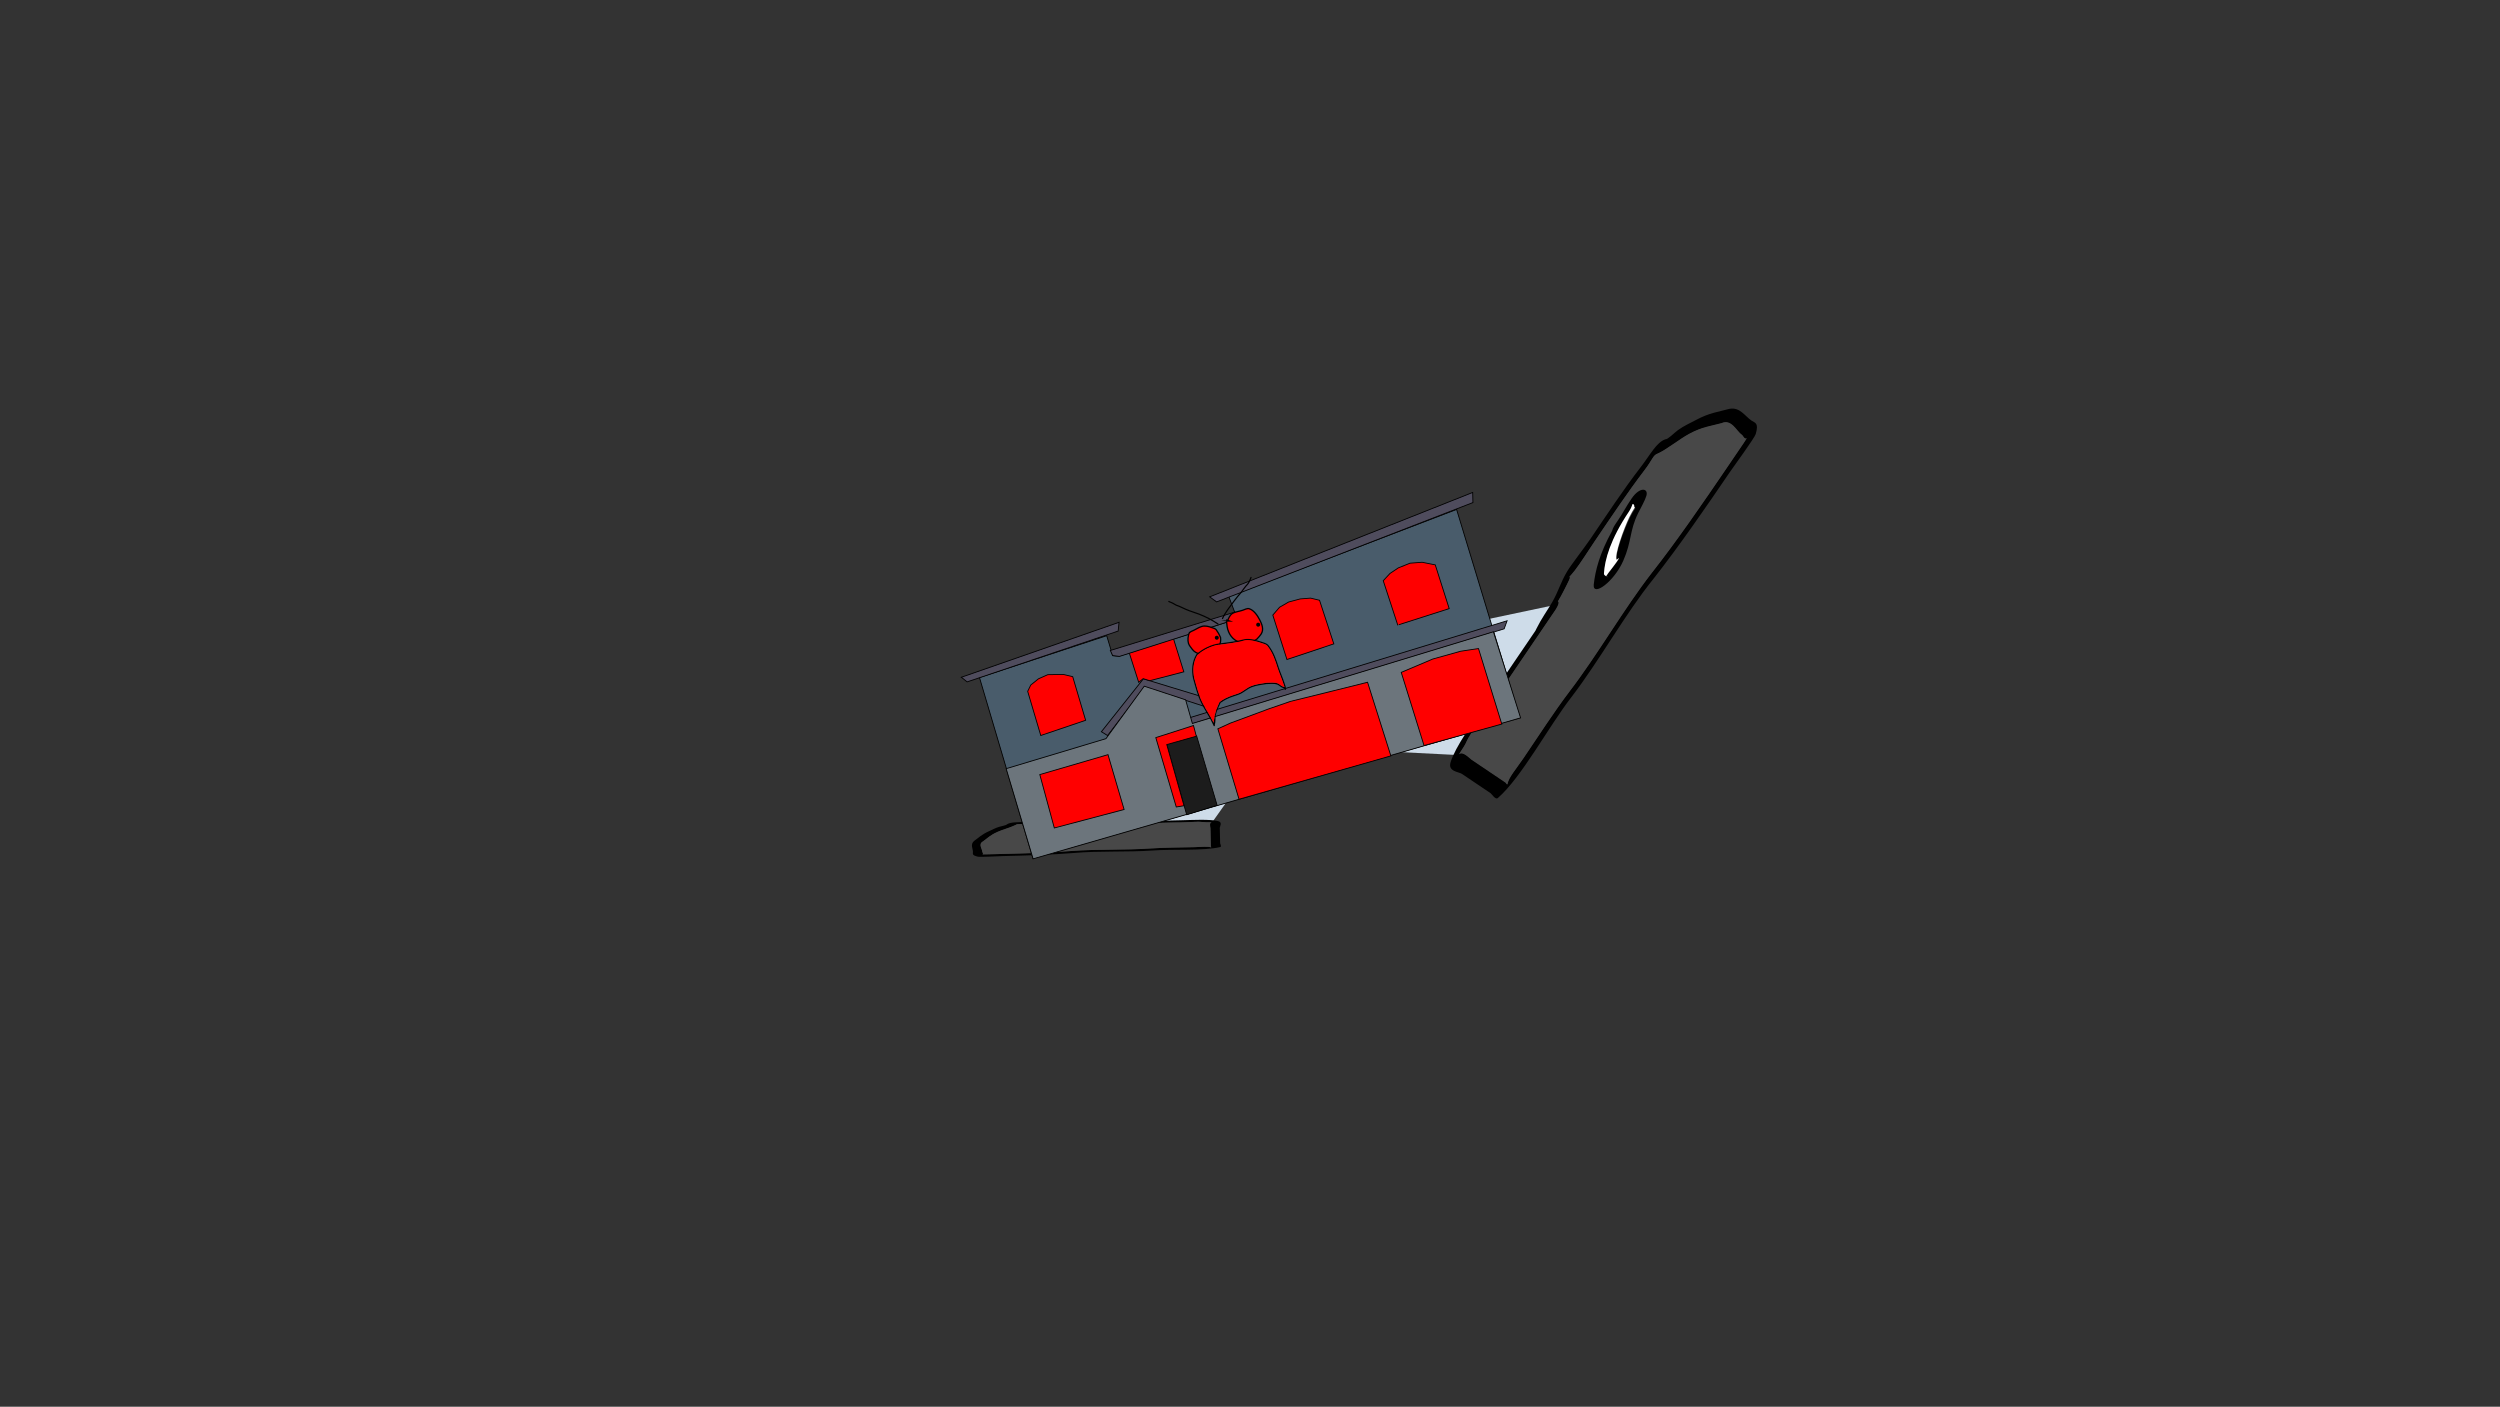 <svg version="1.1" xmlns="http://www.w3.org/2000/svg" xmlns:xlink="http://www.w3.org/1999/xlink" width="2878.25" height="1619.58" viewBox="0,0,2878.25,1619.58"><rect x="0" y="0" width="2878.25" height="1619.58" fill="#333333" stroke="none"/><g transform="translate(1117.373,629.809)"><g data-paper-data="{&quot;isPaintingLayer&quot;:true}" fill-rule="nonzero" stroke-linejoin="miter" stroke-miterlimit="10" stroke-dasharray="" stroke-dashoffset="0" style="mix-blend-mode: normal"><path d="M165.118,318.364l34.89,-28.658l99.348,-2.636l-20.242,28.554z" data-paper-data="{&quot;index&quot;:null}" fill="#cedce9" stroke="#000000" stroke-width="0" stroke-linecap="round"/><path d="M155.633,317.134c-3.441,-0.31 -11.622,-0.725 -8.058,-1.444c-1.952,0.25 -4.556,0.56 -5.944,0.66c-6.573,0.473 -15.108,0.363 -21.898,0.526c-18.628,0.448 -36.717,0.715 -54.73,1.942c-8.14,0.554 -10.407,-0.499 -12.872,1.11c-5.099,2.723 -14.755,5.276 -20.93,8.043c-8.37,3.75 -11.566,7.252 -16.664,10.933c-5.795,3.07 -0.882,8.578 -0.804,11.837c0.021,0.873 1.704,2.386 0.148,3.066c1.563,-0.005 3.073,-0.012 4.033,-0.035c6.387,-0.154 12.774,-0.307 19.161,-0.461c25.406,-0.611 54.922,-1.447 79.547,-3.45c29.243,-2.208 61.027,-0.814 90.509,-2.873c16.147,-1.066 33.775,-1.087 50.231,-1.477c8.348,-0.198 15.48,-1.095 19.176,0.165c0.971,0.331 -0.02,-0.835 -0.03,-1.252c-0.025,-1.043 -0.05,-2.087 -0.075,-3.13c-0.14,-5.843 -0.281,-11.685 -0.421,-17.528c-0.033,-1.381 -1.735,-6.285 1.527,-6.898c-0.615,0.006 -1.31,0.009 -1.693,0.012c-3.388,0.025 -5.28,0.113 -7.933,-0.255c-4.607,-0.639 -20.075,0.302 -26.297,0.451c-24.179,0.581 -48.358,1.162 -72.537,1.743c0,0 -5.474,0.132 -5.505,-1.12c-0.001,-0.051 0.007,-0.101 0.023,-0.149c-2.62,-0.064 -5.268,-0.176 -7.964,-0.419zM241.555,314.574c14.596,-0.351 33.236,-1.394 43.264,0.905c5.747,1.317 2.094,6.072 2.141,8.025c0.14,5.843 0.281,11.685 0.421,17.528c0.016,0.667 1.981,3.931 0.105,4.382c-18.947,4.55 -54.922,2.222 -78.15,3.979c-28.829,2.014 -62.125,0.297 -90.002,2.835c-25.381,2.064 -55.996,2.959 -82.201,3.588c-3.759,0.09 -26.285,1.283 -28.741,0.691c-7.042,-1.699 -5.557,-3.293 -5.61,-5.502c-0.096,-3.997 -3.309,-8.686 1.347,-12.642c5.225,-3.773 8.863,-7.518 17.25,-11.275c3.384,-1.516 7.029,-3.522 11.415,-4.923c2.87,-0.917 8.379,-1.738 9.043,-2.856c4.614,-3.012 13.1,-2.265 23.104,-2.994c17.807,-1.296 36.261,-1.498 54.73,-1.942c6.811,-0.164 20.102,-1.2 24.912,-1.093c8.374,0.187 13.262,1.702 21.38,1.992c5.957,0.212 12.221,-0.149 19.183,0.478c0.529,0.048 1.057,0.095 1.586,0.143c18.274,-0.439 36.547,-0.878 54.821,-1.318z" data-paper-data="{&quot;index&quot;:null}" fill="#000000" stroke="none" stroke-width="0" stroke-linecap="butt"/><path d="M163.672,317.491c-0.017,0.048 -0.024,0.097 -0.023,0.149c0.03,1.252 5.532,1.122 5.532,1.122c24.179,-0.581 48.487,-1.141 72.666,-1.722c6.222,-0.15 21.704,-1.084 26.311,-0.446c2.654,0.368 4.549,0.282 7.938,0.257c0.382,-0.003 1.079,-0.006 1.693,-0.012c-3.262,0.613 -1.544,5.529 -1.51,6.91c0.14,5.843 0.27,11.72 0.411,17.563c0.025,1.043 0.041,2.092 0.066,3.135c0.01,0.417 0.997,1.585 0.026,1.254c-3.696,-1.261 -10.834,-0.361 -19.182,-0.163c-16.457,0.391 -34.134,0.427 -50.281,1.493c-29.482,2.059 -61.556,0.684 -90.799,2.892c-24.626,2.003 -54.262,2.82 -79.668,3.431c-6.387,0.154 -12.785,0.303 -19.172,0.457c-0.961,0.023 -2.473,0.029 -4.036,0.034c1.556,-0.68 -0.137,-2.198 -0.158,-3.07c-0.078,-3.26 -5.017,-8.789 0.778,-11.858c5.098,-3.681 8.305,-7.207 16.675,-10.957c6.176,-2.767 15.872,-5.339 20.971,-8.063c2.465,-1.609 4.749,-0.561 12.889,-1.116c18.013,-1.227 36.219,-1.514 54.847,-1.962c6.79,-0.163 15.402,-0.058 21.974,-0.531c1.387,-0.1 4.014,-0.411 5.965,-0.66c-3.564,0.718 4.65,1.134 8.091,1.444c2.696,0.243 5.376,0.356 7.996,0.42z" data-paper-data="{&quot;index&quot;:null}" fill="#484848" stroke="none" stroke-width="0" stroke-linecap="butt"/><path d="M87.036,323.926c0.01,0.423 1.91,0.891 0.977,1.248c2.407,-0.001 4.831,0.064 6.986,0.258c8.312,0.749 25.258,3.797 26.903,6.043c0.134,0.183 -2.21,0.27 -1.809,0.425c1.334,0.516 12.076,-0.695 13.318,-0.569c0.281,0.028 0.42,0.08 0.477,0.146c-0.063,-0.206 -0.12,-0.405 -0.123,-0.531c-0.011,-0.444 0.054,-0.923 -0.822,-1.299c-7.456,-3.319 -19.579,-6.353 -40.432,-5.852c0,0 -2.461,0.059 -4.092,-0.279c-0.543,-0.057 -0.965,-0.13 -1.25,-0.22c-0.067,0.241 -0.137,0.486 -0.133,0.631zM133.795,332.197c0.38,0.247 0.259,-0.175 0.125,-0.618c-0.021,0.194 -0.384,0.449 -0.125,0.618zM142.709,328.291c6.882,2.95 -8.465,7.871 -22.555,6.113c-13.294,-1.658 -17.875,-5.523 -29.997,-6.614c-4.095,-0.369 -8.995,-0.506 -12.065,-1.21c-4.864,-1.115 -2.822,-5.371 6.423,-5.593c6.657,-0.16 9.948,0.255 16.146,0.106l2.737,-0.066c0,0 3.142,-0.075 4.679,0.432c16.245,0.821 26.725,3.646 34.631,6.832z" data-paper-data="{&quot;index&quot;:null}" fill="#000000" stroke="none" stroke-width="0" stroke-linecap="butt"/><path d="M86.965,323.258c0.284,0.09 0.707,0.163 1.25,0.22c1.631,0.338 4.103,0.276 4.103,0.276c20.852,-0.501 33.413,2.596 40.868,5.915c0.877,0.376 0.788,0.865 0.799,1.308c0.003,0.126 0.051,0.329 0.113,0.535c-0.057,-0.066 -0.194,-0.117 -0.475,-0.146c-1.242,-0.126 -12.076,1.104 -13.41,0.588c-0.401,-0.155 1.68,-0.346 1.546,-0.529c-1.645,-2.245 -18.671,-5.274 -26.984,-6.023c-2.156,-0.194 -4.593,-0.254 -7,-0.253c0.933,-0.358 -0.945,-0.833 -0.955,-1.256c-0.004,-0.145 0.079,-0.394 0.146,-0.634z" data-paper-data="{&quot;index&quot;:null}" fill="#ffffff" stroke="none" stroke-width="0" stroke-linecap="butt"/><path d="M558.536,239.337l-74.432,-3.768l103.213,-150.818l89.106,-18.819z" data-paper-data="{&quot;index&quot;:null}" fill="#cedce9" stroke="#000000" stroke-width="0" stroke-linecap="round"/><path d="M683.452,49.707c-2.202,4.48 -4.605,8.725 -7.072,12.867c0.107,0.033 0.209,0.082 0.306,0.147c2.357,1.588 -3.305,9.916 -3.305,9.916c-25.004,36.78 -50.008,73.56 -75.013,110.34c-6.434,9.465 -23.514,32.294 -26.85,40.225c-1.922,4.568 -3.959,7.393 -7.355,12.617c-0.383,0.59 -1.077,1.665 -1.696,2.61c4.394,-4.304 12.058,4.373 14.658,6.126c10.998,7.412 21.995,14.824 32.993,22.236c1.964,1.324 3.928,2.647 5.892,3.971c0.786,0.529 2.028,3.503 2.357,1.588c1.25,-7.283 10.008,-17.238 18.636,-29.941c17.009,-25.039 34.471,-52.35 52.46,-76.077c33.063,-43.183 61.819,-94.19 94.928,-136.82c28.155,-35.722 58.92,-80.464 85.193,-119.11c6.605,-9.716 13.21,-19.431 19.815,-29.146c0.994,-1.462 2.498,-3.795 4.053,-6.212c-2.834,1.576 -4.056,-2.898 -5.698,-4.004c-6.136,-4.135 -11.779,-18.536 -23.357,-13.329c-12.054,3.373 -21.889,4.017 -37.309,12.379c-11.377,6.17 -25.786,18 -36.016,22.554c-5.504,1.841 -5.736,6.653 -14.838,18.595c-20.141,26.423 -38.528,54.145 -57.792,82.481c-7.022,10.329 -15.247,23.701 -22.645,33.31c-1.562,2.028 -4.727,5.686 -7.132,8.405c4.891,-4.642 -2.403,8.557 -5.213,14.274zM593.655,179.8c18.897,-27.797 37.795,-55.594 56.692,-83.392c0.432,-0.878 0.863,-1.756 1.295,-2.635c5.686,-11.569 12.565,-20.838 18.047,-30.338c7.472,-12.946 9.416,-22.392 17.334,-35.608c4.549,-7.592 19.661,-26.926 26.704,-37.287c19.099,-28.094 37.722,-56.463 57.792,-82.481c11.274,-14.616 18.238,-28.696 28.54,-32.142c2.787,0.347 9.798,-7.186 14.382,-10.507c7.005,-5.076 14.433,-8.259 20.666,-11.64c15.452,-8.38 26.186,-9.41 38.54,-12.867c12.141,-2.348 17.905,8.408 25.428,13.479c4.159,2.803 8.665,2.463 4.944,15.475c-1.298,4.538 -25.835,38.002 -29.722,43.72c-27.1,39.862 -59.062,86.237 -88.08,123.055c-32.387,40.105 -62.023,93.853 -94.353,136.08c-26.305,33.857 -57.421,92.512 -84.82,116.291c-2.713,2.354 -6.992,-4.713 -8.248,-5.559c-10.998,-7.412 -21.995,-14.824 -32.993,-22.236c-3.677,-2.478 -16.349,-2.667 -13.181,-13.201c5.53,-18.383 25.94,-46.005 41.033,-68.207z" data-paper-data="{&quot;index&quot;:null}" fill="#000000" stroke="none" stroke-width="0" stroke-linecap="butt"/><path d="M676.188,62.613c2.468,-4.142 4.9,-8.437 7.102,-12.918c2.81,-5.718 10.136,-18.966 5.245,-14.324c2.405,-2.719 5.593,-6.41 7.154,-8.438c7.398,-9.61 15.708,-23.094 22.73,-33.422c19.264,-28.336 37.805,-56.215 57.946,-82.637c9.102,-11.941 9.361,-16.773 14.865,-18.614c10.231,-4.554 24.717,-16.423 36.094,-22.593c15.419,-8.362 25.311,-8.993 37.365,-12.366c11.578,-5.207 17.235,9.26 23.371,13.395c1.642,1.107 2.862,5.601 5.696,4.026c-1.554,2.417 -3.06,4.754 -4.053,6.216c-6.605,9.716 -13.214,19.453 -19.819,29.168c-26.273,38.647 -57.122,83.598 -85.277,119.321c-33.109,42.63 -62.188,94.062 -95.251,137.245c-17.989,23.727 -35.529,51.096 -52.539,76.135c-8.629,12.702 -17.399,22.664 -18.648,29.947c-0.328,1.914 -1.579,-1.055 -2.364,-1.584c-1.964,-1.324 -3.947,-2.639 -5.911,-3.963c-10.998,-7.412 -22.072,-14.851 -33.07,-22.263c-2.6,-1.752 -10.27,-10.47 -14.663,-6.166c0.62,-0.945 1.313,-2.022 1.696,-2.611c3.396,-5.224 5.434,-8.057 7.356,-12.625c3.336,-7.93 20.419,-30.789 26.853,-40.254c25.004,-36.78 50.095,-73.788 75.099,-110.568c0,0 5.685,-8.371 3.328,-9.959c-0.097,-0.065 -0.198,-0.115 -0.306,-0.148z" data-paper-data="{&quot;index&quot;:null}" fill="#484848" stroke="none" stroke-width="0" stroke-linecap="butt"/><path d="M764.193,-48.306c-0.273,-0.184 -0.809,-0.377 -1.334,-0.57c-0.109,0.552 -0.389,1.297 -0.816,2.208c-0.967,2.946 -3.512,6.689 -3.512,6.689c-21.564,31.72 -27.763,54.257 -28.805,69.906c-0.15,1.822 0.829,2.312 1.663,2.875c0.237,0.16 0.56,0.495 0.891,0.846c-0.069,-0.169 -0.03,-0.448 0.194,-0.918c0.988,-2.081 13.912,-17.247 14.247,-19.952c0.1,-0.813 -2.382,2.713 -2.598,2.281c-2.654,-5.315 8.283,-35.348 15.071,-49.16c1.761,-3.582 4.03,-7.421 6.412,-11.152c-1.603,1.006 -0.617,-2.516 -1.413,-3.052zM732.446,33.822c0.709,0.754 1.396,1.461 1.3,0.567c-0.066,-0.611 -0.91,-0.362 -1.3,-0.567zM717.491,43.403c1.742,-16.181 6.713,-35.912 21.204,-62.115c0.551,-3.008 3.8,-7.788 3.8,-7.788l2.831,-4.164c6.41,-9.428 8.871,-15.043 15.756,-25.17c9.561,-14.064 19.691,-11.99 17.009,-3.074c-1.693,5.627 -6.273,13.394 -9.618,20.199c-9.899,20.143 -7.061,32.005 -17.039,54.662c-10.576,24.014 -35.122,41.754 -33.943,27.449z" data-paper-data="{&quot;index&quot;:null}" fill="#000000" stroke="none" stroke-width="0" stroke-linecap="butt"/><path d="M762.183,-49.614c0.525,0.19 1.081,0.365 1.356,0.548c0.799,0.533 -0.127,4.039 1.469,3.023c-2.355,3.749 -4.622,7.618 -6.358,11.214c-6.693,13.863 -17.545,44.09 -14.861,49.397c0.218,0.432 2.617,-2.576 2.522,-1.761c-0.317,2.709 -13.258,18.083 -14.231,20.172c-0.22,0.473 -0.256,0.751 -0.186,0.919c-0.333,-0.349 -0.673,-0.671 -0.911,-0.83c-0.837,-0.559 -1.859,-1.018 -1.721,-2.843c0.942,-15.671 7.298,-39.024 28.638,-70.894c0,0 2.535,-3.775 3.482,-6.729c0.421,-0.915 0.696,-1.663 0.801,-2.215z" data-paper-data="{&quot;index&quot;:null}" fill="#ffffff" stroke="none" stroke-width="0" stroke-linecap="butt"/><g><g data-paper-data="{&quot;index&quot;:null}" stroke="#000000" stroke-width="1" stroke-linecap="round"><path d="M71.851,358.388l-61.561,-208.17l146.486,-48.168l6.916,23.002l7.139,0.602l136.184,-43.009l-9.724,-25.77l262.324,-100.177l71.409,235.208l1.73,4.611z" fill="#495c6b"/><path d="M246.798,198.153l370.947,-113.253l-3.398,9.268l-363.529,110.679z" fill="#4f4c5d"/><path d="M157.81,217.007l-7.157,-4.376l48.339,-60.918l79.434,24.218l-6.392,8.45l-71.555,-23.151z" fill="#4f4c5d"/><path d="M633.27,196.66l-561.247,162.305l-30.996,-103.827l114.865,-34.537l44.105,-60.408l47.641,15.698l7.782,27.229l346.543,-105.572z" fill="#6c757c"/><path d="M522.096,228.53l-26.219,-84.241l36.3,-15.362l32,-8.955l20.642,-3.093l26.812,86.953z" fill="#ff0000"/><path d="M309.121,290.343l-24.376,-81.07l14.275,-6.516l44.418,-16.469l24.779,-8.562l49.582,-12.239l39.302,-9.816l26.826,84.781z" fill="#ff0000"/><path d="M260.251,217.305l23.631,80.071l-4.518,1.247l-30.47,9.606l-23.076,-81.183z" fill="#1c1c1c"/><path d="M236.864,299.282l-23.569,-79.867l43.4,-13.939l3.271,12.36l-34.04,9.568l19.841,70.425z" fill="#ff0000"/><path d="M79.755,261.958l78.501,-22.936l18.541,63.143l-80.337,21.265z" fill="#ff0000"/><path d="M80.854,216.983l-15.065,-50.845l3.586,-7.305l8.767,-7.084l10.788,-4.8l17.93,-0.276l10.772,2.543l14.882,50.233z" fill="#ff0000"/><path d="M233.622,105.445l11.937,38.22l-39.18,10.224l-7.61,-2.382l-5.179,4.226l-10.853,-33.876z" fill="#ff0000"/><path d="M364.276,129.485l-16.269,-51.15l7.746,-9.001l10.42,-6.024l13.379,-3.578l11.953,-0.925l10.303,2.462l16.432,50.212z" fill="#ff0000"/><path d="M491.835,89.797l-16.677,-51.027l7.726,-8.327l9.624,-6.452l13.501,-5.394l13.911,-1.069l15.138,3.01l16.024,50.334l-57.615,18.435" fill="#ff0000"/><path d="M578.422,-51.212l-295.135,114.37l-7.98,-5.829l302.837,-120.189z" fill="#4f4c5d"/><path d="M307.421,82.588l-135.972,43.33l-7.854,-0.974l-2.655,-5.873l143.478,-44.252z" fill="#4f4c5d"/><path d="M169.957,96.734l-173.883,58.51l-6.715,-5.32l181.622,-63.283z" fill="#4f4c5d"/></g><path d="M295.35,85.188c0.681,0.149 0.831,-0.534 0.831,-0.534c0.493,-2.355 2.848,-6.614 4.919,-7.952c3.303,-2.135 8.584,-2.655 12.337,-3.972c1.945,-0.683 5.129,-2.375 7.246,-1.762c5.503,1.593 9.79,8.021 12.209,12.797c2.541,4.805 5.15,11.21 1.699,16.363c-1.378,2.057 -3.194,4.069 -4.904,5.861c-4.473,3.209 -8.737,5.218 -14.384,4.492c-1.278,-0.164 -2.542,-0.915 -3.827,-1.107c-1.359,-0.202 -2.6,0.028 -3.87,-0.55c-8.108,-3.823 -11.929,-11.738 -12.566,-20.309c-0.175,-0.964 -0.274,-2.317 -0.113,-3.584c0.081,0.113 0.212,0.211 0.424,0.257z" data-paper-data="{&quot;noHover&quot;:false,&quot;origItem&quot;:[&quot;Path&quot;,{&quot;applyMatrix&quot;:true,&quot;segments&quot;:[[[650.21918,215.53083],[0.09642,0.28248],[-1.11678,2.51045]],[[648.23979,222.96917],[0.23688,-2.09365],[-3.99719,18.04653]],[[661.52065,272.46131],[-14.33186,-12.89576],[2.25809,1.97805]],[[669.13405,275.97953],[-2.67384,-1.25807],[2.52852,1.1897]],[[676.31221,280.62035],[-2.5309,-1.13013],[11.18215,4.9932]],[[708.64273,280.28314],[-11.20046,3.83906],[4.63147,-2.63193]],[[722.34432,271.27187],[-4.11196,3.38365],[10.30015,-8.4758]],[[728.95604,236.59764],[2.25747,11.4699],[-2.02425,-11.33456]],[[711.78417,202.75226],[10.34843,6.68948],[-3.9821,-2.57413]],[[695.80115,201.90503],[4.42948,-0.20134],[-8.54459,0.38827]],[[667.99464,202.43639],[8.12416,-2.35187],[-5.09223,1.47416]],[[652.97385,215.74034],[2.47338,-4.54537],[0,0]],[[650.93415,216.32311],[1.31124,0.72846],[-0.40803,-0.22669]]],&quot;closed&quot;:true}]}" fill="#ff0000" stroke="#000000" stroke-width="1.5" stroke-linecap="butt"/><path d="M252.65,98.166c1.376,-1.153 2.766,-1.516 4.369,-2.292c3.813,-1.848 8.1,-5.079 12.494,-4.917c3.565,-0.004 6.871,1.244 10.167,2.405c0.956,0.337 2.496,0.931 3.142,1.815c2.003,2.74 3.686,5.741 5,8.883c0.465,2.934 0.126,7.05 -1.684,9.57c-0.597,0.83 -1.848,1.203 -2.555,2.008c-1.169,1.332 -2.202,2.675 -3.809,3.551c-1.484,0.809 -3.248,1.262 -4.779,2.014c-2.337,1.154 -4.099,3.054 -6.821,3.399c-1.089,0.138 -2.644,-0.78 -3.697,-1.15c-3.914,-1.374 -6.321,-2.209 -9,-5.479c-1.554,-2.207 -3.762,-4.491 -4.588,-7.113c-1.048,-3.328 -0.611,-9.031 1.212,-12.521c0.3,0.037 0.549,-0.172 0.549,-0.172z" data-paper-data="{&quot;noHover&quot;:false,&quot;origItem&quot;:[&quot;Path&quot;,{&quot;applyMatrix&quot;:true,&quot;segments&quot;:[[[553.7006,216.63619],[0.59532,0.26265],[-5.9169,6.05745]],[[543.47767,241.61406],[-0.09786,-7.50448],[0.0771,5.9122]],[[548.51691,259.06076],[-1.83345,-5.50735],[3.49251,8.39357]],[[563.62288,275.8706],[-7.21139,-5.25355],[1.93954,1.41297]],[[570.50559,280.51798],[-2.32834,-0.39046],[5.81946,0.97591]],[[586.6132,277.7361],[-5.52744,0.93058],[3.61778,-0.60169]],[[597.67025,276.5562],[-3.55835,0.74677],[3.85248,-0.8085]],[[607.689,271.61918],[-3.23302,2.01837],[1.9542,-1.22]],[[614.18224,269.07899],[-1.74293,1.34096],[5.28934,-4.06947]],[[623.55839,250.45956],[-0.86037,6.33091],[-0.75859,-7.28567]],[[618.77155,229.12149],[2.42948,6.88393],[-0.78333,-2.21957]],[[613.43497,223.45526],[1.76072,1.28556],[-6.07104,-4.43265]],[[594.03369,212.24122],[7.34554,2.19926],[-8.94925,-3.05305]],[[565.33653,214.62306],[8.99834,-1.44435],[-3.78346,0.60729]],[[554.93728,216.62397],[3.54869,-1.52183],[0,0]]],&quot;closed&quot;:true}]}" fill="#ff0000" stroke="#000000" stroke-width="1.5" stroke-linecap="butt"/><path d="M281.284,105.076c-0.37,-1.23 0.327,-2.526 1.557,-2.896c1.23,-0.37 2.526,0.327 2.896,1.557c0.37,1.23 -0.327,2.526 -1.557,2.896c-1.23,0.37 -2.526,-0.327 -2.896,-1.557z" fill="#000000" stroke="none" stroke-width="0.5" stroke-linecap="butt"/><path d="M328.953,90.056c-0.37,-1.23 0.327,-2.526 1.557,-2.896c1.23,-0.37 2.526,0.327 2.896,1.557c0.37,1.23 -0.327,2.526 -1.557,2.896c-1.23,0.37 -2.526,-0.327 -2.896,-1.557z" fill="#000000" stroke="none" stroke-width="0.5" stroke-linecap="butt"/><path d="M227.872,62.119c0.508,-0.478 0.986,0.029 0.986,0.029l-0.087,0.026c2.927,0.996 5.661,2.459 8.284,4.095c4.003,1.308 7.533,3.247 11.352,4.919c4.849,2.123 10.124,3.515 15.07,5.446c7.793,3.042 14.935,6.727 21.847,11.419c0,0 0.577,0.392 0.185,0.969c-0.392,0.577 -0.969,0.185 -0.969,0.185c-6.826,-4.634 -13.875,-8.27 -21.571,-11.274c-4.964,-1.937 -10.255,-3.337 -15.122,-5.468c-3.83,-1.677 -7.379,-3.595 -11.382,-4.933c-2.593,-1.594 -5.26,-3.057 -8.143,-4.039l-0.479,-0.39c0,0 -0.478,-0.508 0.029,-0.986z" fill="#000000" stroke="none" stroke-width="0.5" stroke-linecap="butt"/><path d="M323.15,34.342c0.655,0.24 0.415,0.895 0.415,0.895l-0.208,0.564c-0.599,1.945 -1.599,3.768 -2.562,5.557c-0.897,1.655 -2.154,2.806 -3.401,4.192c-1.853,2.06 -3.26,4.572 -5.018,6.712c-2.931,3.569 -5.963,6.831 -8.652,10.621c-4.452,6.276 -9.865,12.579 -12.989,19.669c0,0 -0.282,0.638 -0.92,0.356c-0.638,-0.282 -0.356,-0.92 -0.356,-0.92c3.188,-7.178 8.613,-13.548 13.127,-19.911c2.707,-3.816 5.761,-7.105 8.712,-10.699c1.764,-2.148 3.18,-4.655 5.032,-6.73c1.171,-1.311 2.402,-2.384 3.236,-3.949c0.916,-1.704 1.896,-3.447 2.456,-5.303l0.233,-0.637c0,0 0.24,-0.655 0.895,-0.415z" fill="#000000" stroke="none" stroke-width="0.5" stroke-linecap="butt"/><path d="M285.557,99.417c0.842,1.492 1.602,3.048 2.264,4.633c0.465,2.934 0.131,7.053 -1.679,9.573c-0.597,0.83 -1.847,1.204 -2.553,2.009c-1.169,1.332 -2.203,2.68 -3.81,3.556c-1.484,0.809 -3.252,1.266 -4.783,2.018c-2.337,1.154 -4.106,3.054 -6.828,3.399c-1.089,0.138 -2.647,-0.782 -3.7,-1.152c-3.914,-1.374 -6.322,-2.216 -9.001,-5.486c-1.554,-2.207 -3.759,-4.493 -4.585,-7.115c-0.583,-1.85 -0.705,-4.439 -0.388,-6.96c0.194,0.066 0.375,0.044 0.375,0.044c6.931,-0.855 13.852,-3.279 20.756,-3.686c4.619,0.226 9.092,-1.129 13.648,-0.772z" data-paper-data="{&quot;noHover&quot;:true,&quot;origItem&quot;:[&quot;Path&quot;,{&quot;applyMatrix&quot;:true,&quot;segments&quot;:[[[621.78582,230.96594],[0,0],[-8.48425,-3.39601]],[[595.32369,224.36234],[8.68376,3.18489],[-13.42142,-3.33851]],[[553.62235,218.9965],[13.74265,2.49866],[0,0]],[[552.93242,218.68856],[0.33147,0.24277],[-2.10659,4.62313]],[[549.54097,232.1775],[-0.00976,-3.87817],[0.01385,5.49836]],[[554.0561,248.45004],[-1.65098,-5.13908],[3.16545,7.83913]],[[567.93826,264.22888],[-6.65428,-4.95568],[1.78969,1.33286]],[[574.29284,268.61769],[-2.16124,-0.38585],[5.40181,0.9644]],[[589.29809,266.1885],[-5.14893,0.81124],[3.36997,-0.52409]],[[599.59131,265.19954],[-3.31613,0.65957],[3.59023,-0.7141]],[[608.9558,260.70678],[-3.02606,1.84517],[1.8291,-1.11533]],[[615.01854,258.40827],[-1.63384,1.22986],[4.95824,-3.73232]],[[623.91937,241.18631],[-0.86197,5.87851],[-0.3199,-3.42153]],[[622.36321,231.01866],[0.71723,3.35025],[0,0]]],&quot;closed&quot;:true}]}" fill="none" stroke="none" stroke-width="0.5" stroke-linecap="butt"/><path d="M361.444,161.289c-0.318,-1.368 -0.936,-2.745 -1.323,-3.985c-1.876,-6.011 -4.566,-11.737 -6.518,-17.712c-2.955,-9.334 -5.784,-18.059 -11.953,-25.841c-1.22,-1.617 -4.711,-2.516 -6.586,-3.133c-5.717,-1.882 -12.833,-4.044 -18.845,-3.17c-9.6,2.572 -19.951,3.843 -29.833,5.029c-8.857,1.048 -18.6,6.08 -25.206,11.906c-4.841,8.09 -5.474,17.493 -3.569,26.556c2.611,9.279 5.071,19.337 9.329,28.011c3.948,8.062 9.102,15.261 12.967,23.311c0.088,-1.353 0.387,-2.857 0.456,-3.559c0.72,-7.239 3.249,-13.645 6.295,-20.256c4.368,-3.456 10.154,-6.078 15.439,-7.825c3.729,-1.233 7.52,-2.173 10.756,-4.451c3.395,-2.005 6.28,-4.516 9.985,-6.01c5.475,-2.208 11.746,-2.936 17.543,-3.867c4.121,0.007 9.735,-0.83 13.609,0.803c1.931,0.814 3.493,2.685 5.429,3.416c0.936,0.353 1.469,0.451 2.024,0.777zM361.635,163.248l-0.211,-0.039c-0.668,-0.696 -1.679,-0.963 -2.579,-1.312c-1.947,-0.755 -3.499,-2.587 -5.43,-3.416c-3.605,-1.548 -9.072,-0.674 -12.916,-0.693c-5.646,0.925 -11.757,1.609 -17.093,3.76c-3.614,1.456 -6.425,3.923 -9.738,5.881c-3.341,2.358 -7.245,3.342 -11.095,4.614c-5.052,1.67 -10.463,4.162 -14.734,7.329c-1.804,4.332 -4.521,9.155 -5.429,13.759c-0.715,3.624 0.004,8.084 -1.185,11.623l0.205,0.045l-0.203,0.923c-0.052,0.26 -0.241,0.484 -0.512,0.569c-0.395,0.123 -0.816,-0.097 -0.939,-0.492l-0.239,-0.765c-3.943,-8.915 -9.653,-16.666 -13.943,-25.425c-4.293,-8.784 -6.802,-18.923 -9.439,-28.313c-2.008,-9.513 -1.307,-19.431 3.872,-27.872c6.815,-6.158 16.966,-11.316 26.181,-12.437c9.85,-1.182 20.135,-2.461 29.708,-5.009c6.292,-0.935 13.628,1.246 19.617,3.214c2.285,0.751 5.702,1.744 7.288,3.62c6.28,7.937 9.197,16.804 12.21,26.319c1.953,5.979 4.643,11.71 6.521,17.725c0.714,2.285 1.871,4.677 1.507,7.088c0,0 -0.12,0.74 -0.861,0.62c-0.74,-0.12 -0.62,-0.861 -0.62,-0.861c0.027,-0.151 0.045,-0.303 0.056,-0.457z" fill="#000000" stroke="none" stroke-width="0.5" stroke-linecap="butt"/><path d="M359.37,160.502c-1.936,-0.731 -3.498,-2.599 -5.429,-3.413c-3.874,-1.634 -9.39,-0.778 -13.511,-0.785c-5.797,0.93 -12.076,1.677 -17.551,3.885c-3.705,1.494 -6.615,4.024 -10.01,6.029c-3.236,2.278 -7.054,3.22 -10.784,4.452c-5.285,1.747 -11.087,4.361 -15.456,7.817c-3.046,6.611 -5.522,12.932 -6.242,20.171c-0.07,0.701 -0.416,2.294 -0.503,3.647c-3.865,-8.05 -9.036,-15.264 -12.984,-23.326c-4.258,-8.674 -6.728,-18.76 -9.339,-28.039c-1.905,-9.062 -1.267,-18.492 3.575,-26.581c6.607,-5.827 16.369,-10.878 25.226,-11.926c9.881,-1.187 20.268,-2.462 29.868,-5.034c6.012,-0.874 13.147,1.297 18.864,3.179c1.874,0.617 5.371,1.521 6.591,3.138c6.168,7.782 9.012,16.533 11.967,25.867c1.952,5.975 4.642,11.719 6.518,17.73c0.387,1.24 1.005,2.62 1.323,3.988c-0.556,-0.326 -1.186,-0.444 -2.122,-0.798z" data-paper-data="{&quot;noHover&quot;:false,&quot;origItem&quot;:[&quot;Path&quot;,{&quot;applyMatrix&quot;:true,&quot;segments&quot;:[[[365.22888,197.16829],[-0.43312,-0.47684],[0.10398,-1.40045]],[[365.15325,192.97008],[-0.0001,1.29921],[0.0005,-6.29675]],[[364.21027,174.12012],[0.08243,6.28514],[-0.03926,-9.79053]],[[360.50157,145.89121],[3.56919,9.26658],[-0.68313,-1.90705]],[[355.14859,140.93804],[1.60531,1.14748],[-4.89647,-3.50002]],[[338.10432,132.29585],[5.99941,0.95749],[-9.93024,-0.4053]],[[308.1284,128.20617],[9.78595,1.81201],[-8.76677,-1.63894]],[[280.51909,132.06001],[8.04304,-3.59305],[-7.03219,6.27925]],[[269.19887,156.34577],[0.88184,-9.21837],[-0.27261,9.63575]],[[269.75681,185.86422],[-1.47972,-9.54904],[1.36651,8.87229]],[[275.18802,211.9802],[-1.29011,-8.83611],[0.48701,-1.2654]],[[276.68411,208.71926],[-0.27554,0.6486],[2.84447,-6.69573]],[[288.72958,191.25959],[-4.87795,5.40281],[5.19991,-1.99755]],[[305.79863,188.39091],[-5.56512,0.09273],[3.92725,-0.06544]],[[317.3923,187.34727],[-3.7678,1.20983],[3.83817,-0.90215]],[[328.7144,184.58581],[-3.98185,0.32211],[5.88412,-0.476]],[[346.61242,186.12282],[-5.81054,-0.83951],[3.93138,1.23457]],[[359.3638,190.9451],[-3.21131,-2.71381],[1.60064,1.35266]],[[363.52804,195.82335],[-1.63006,-1.27461],[0.78827,0.61638]]],&quot;closed&quot;:true}]}" fill="#ff0000" stroke="none" stroke-width="0.5" stroke-linecap="butt"/></g><path d="M-1117.373,989.77v-1619.58h2878.25v1619.58z" fill="none" stroke="#000000" stroke-width="0" stroke-linecap="butt"/></g></g></svg><!--rotationCenter:1437.37278:809.80931-->